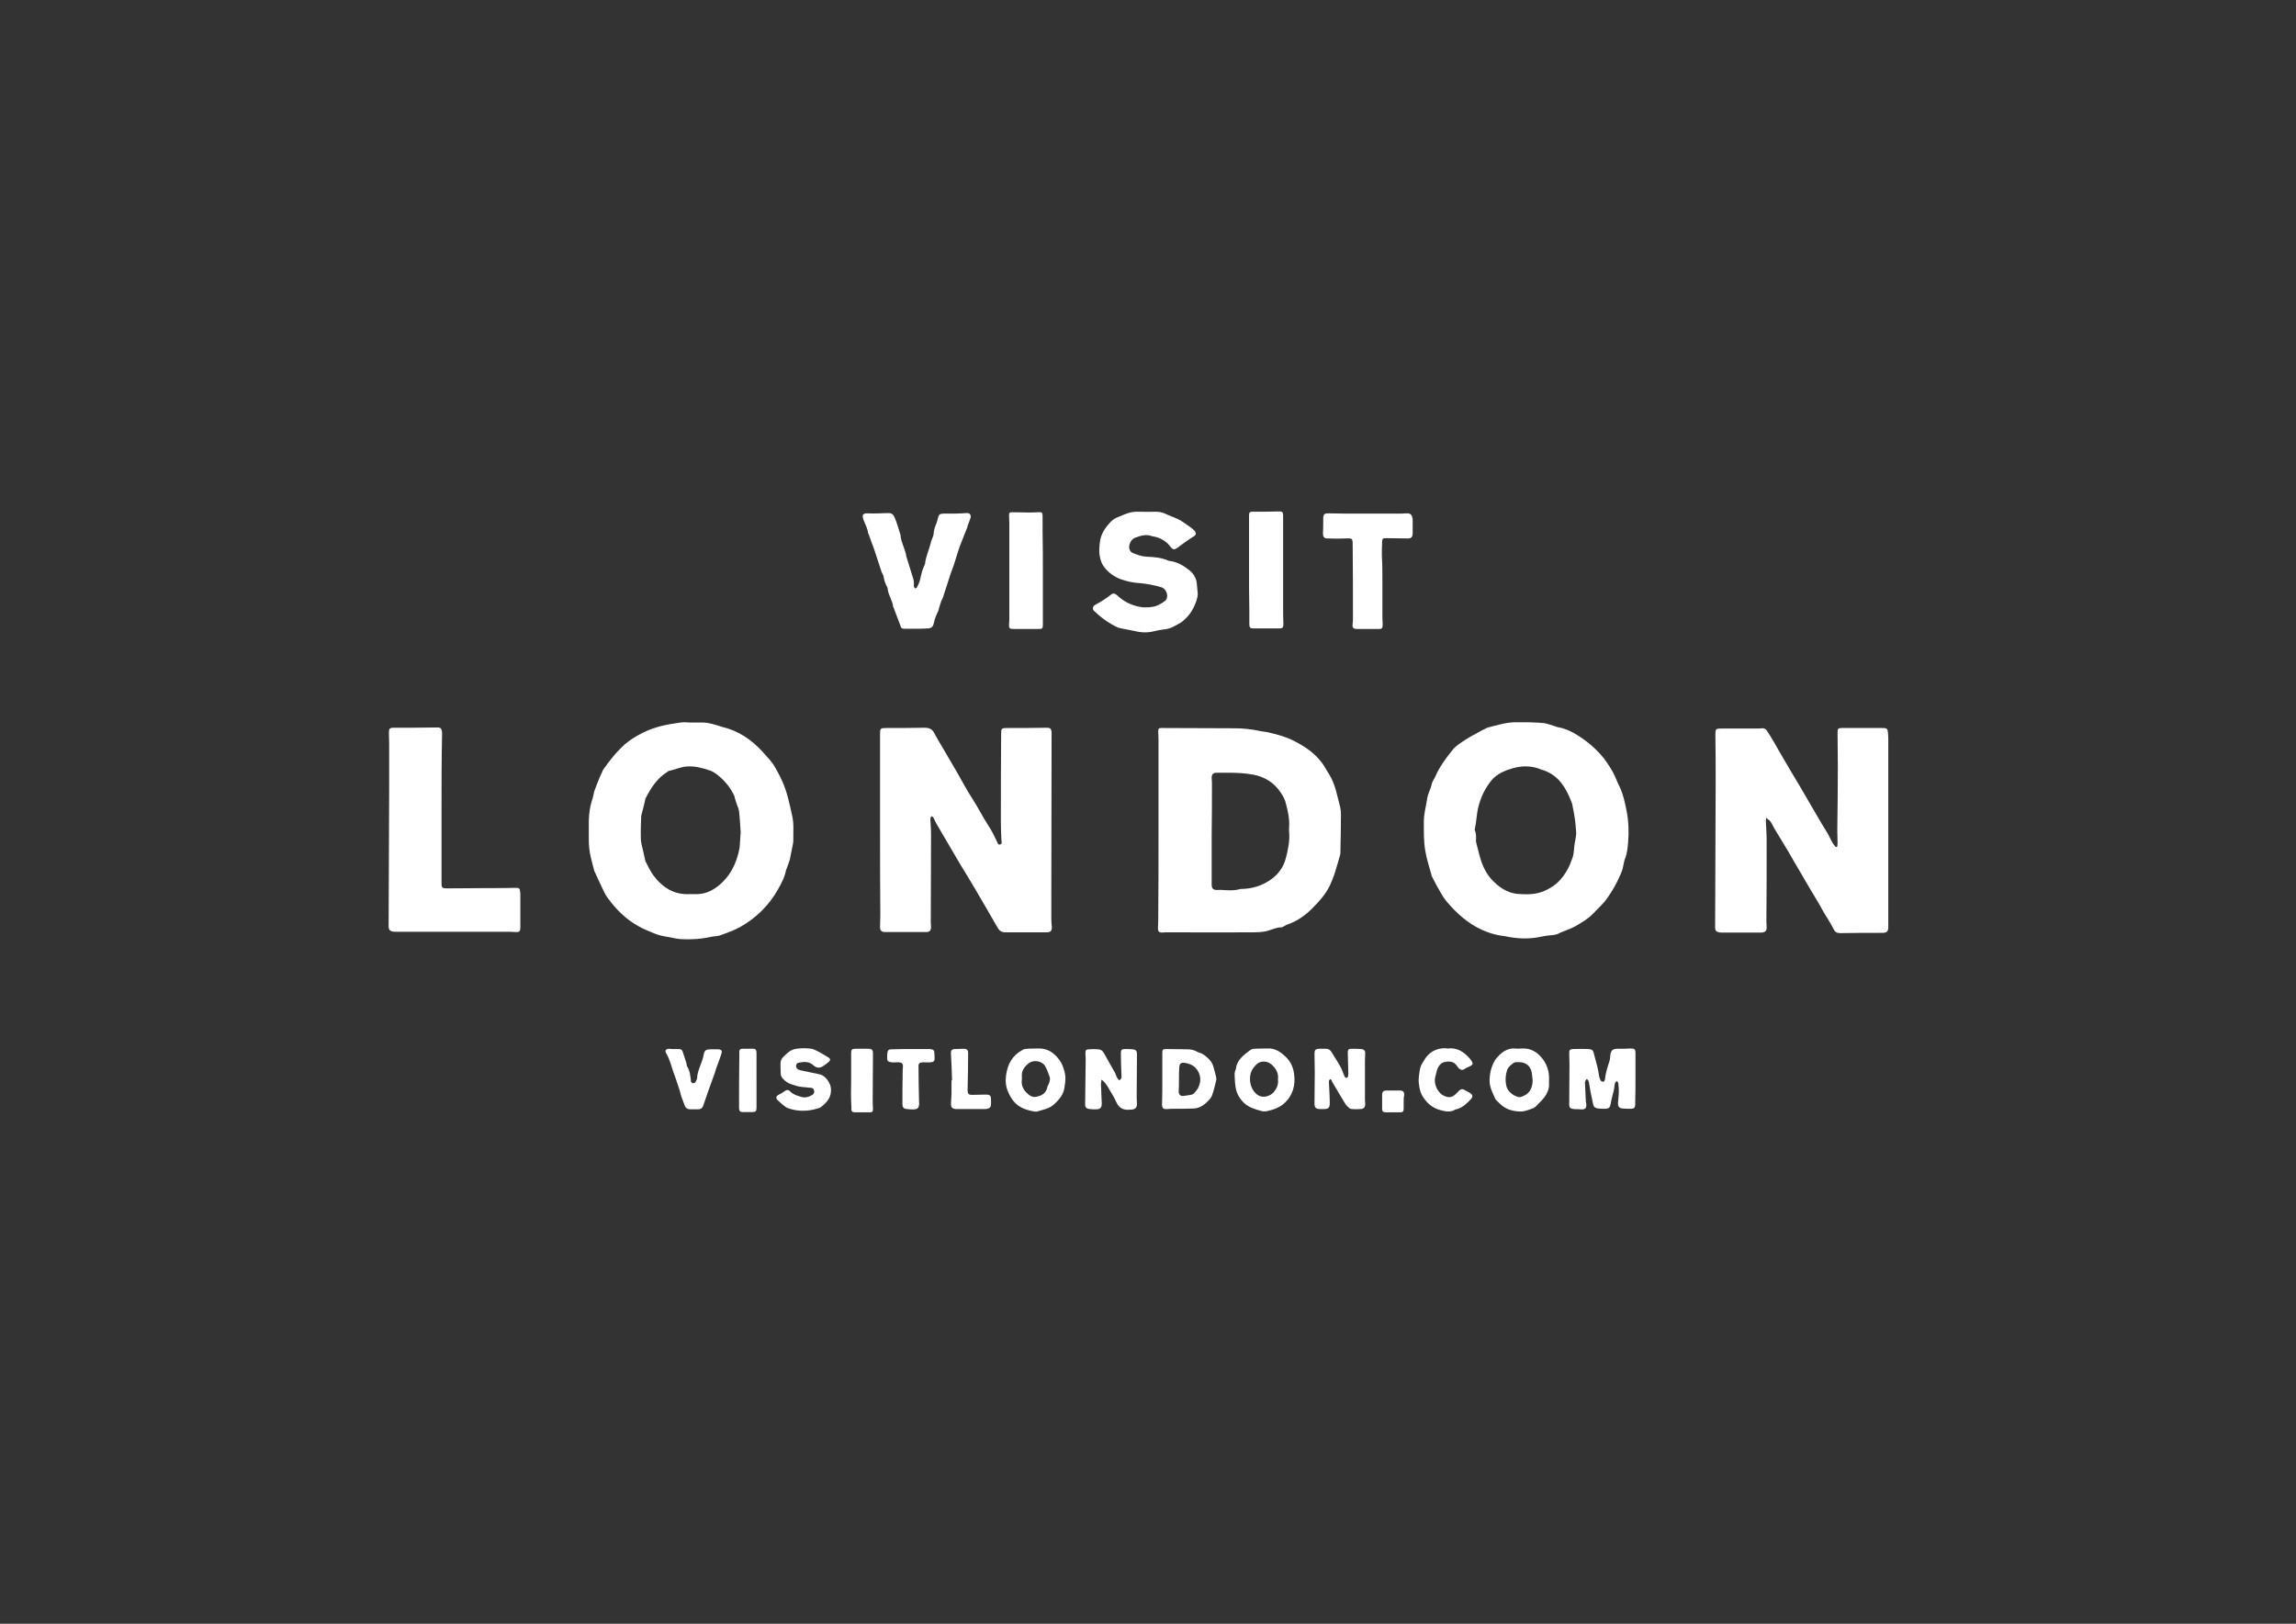 <?xml version="1.0" encoding="utf-8"?>
<!-- Generator: Adobe Illustrator 19.2.1, SVG Export Plug-In . SVG Version: 6.00 Build 0)  -->
<svg version="1.1" id="Layer_1" xmlns="http://www.w3.org/2000/svg" xmlns:xlink="http://www.w3.org/1999/xlink" x="0px" y="0px"
	 viewBox="0 0 841.9 595.3" style="enable-background:new 0 0 841.9 595.3;" xml:space="preserve">
<rect x="0" y="0" width="841.9" height="595.3" fill="#333333" stroke="none"/>
<style type="text/css">
	.st0{fill:#FFFFFF;}
</style>
<g>
	<g>
		<path class="st0" d="M673.7,310.4c0-0.4,0.1-0.9,0.1-1.3c0-1.6-0.1-3.2-0.1-4.8c0.1-7.6,0.2-15.2,0.2-22.8c0-4.3-0.1-8.7-0.1-13
			c0-1.3,0.2-1.6,1.6-1.6c3.8,0,7.7,0,11.5,0c1.1,0,2.3,0,3.4,0c1.6,0,1.9,0.3,2,1.9c0,0.6,0.1,1.2,0.1,1.8c0,7,0,14,0,20.9
			c0,12.4,0,24.7,0,37.1c0,3.7,0,7.4,0,11.1c0,0.4,0,0.7-0.1,1.1c-0.1,0.6-0.5,1-1.1,1.1c-0.4,0.1-0.7,0.1-1.1,0.1
			c-5.1,0-10.2,0-15.3,0.1c-1.3,0-2-0.4-2.5-1.6c-1.1-2.1-2.4-4.1-3.6-6.1c-0.6-1.1-1.2-2.1-1.8-3.2c-2.3-3.8-4.6-7.7-6.8-11.5
			c-1.5-2.5-2.9-5-4.3-7.4c-1.6-2.7-3.3-5.4-4.9-8.1c-0.5-0.8-0.9-1.6-1.3-2.4c-0.4-0.8-1.1-1.3-2-2c0,0.6-0.1,0.9-0.1,1.2
			c0.1,2.4,0.3,4.7,0.3,7.1c0,9.9,0,19.9-0.1,29.8c0,0.7,0.1,1.4,0.1,2c0,1.4-0.5,1.9-1.9,2c-1.5,0-2.9,0-4.4,0c-3.3,0-6.7,0-10,0
			c-0.4,0-0.8,0-1.2-0.1c-1-0.2-1.4-0.7-1.4-1.7c0.1-17.6,0.1-35.1,0.2-52.7c0-6.1,0-12.2-0.1-18.3c0-1.8,0.2-2,2-2
			c4.1,0,8.3,0,12.4,0c1,0,1.9,0,2.9-0.1c0.7,0,1.2,0.3,1.6,0.9c1.8,2.7,3.4,5.6,5,8.4c2.3,4,4.7,8,7.1,12c1.3,2.2,2.6,4.5,3.9,6.7
			c2,3.4,3.9,6.8,6,10.1c0.9,1.4,1.4,3,2.4,4.4c0.3,0.4,0.6,0.7,0.9,1.1C673.4,310.5,673.5,310.4,673.7,310.4z"/>
		<path class="st0" d="M322.7,304.2c0-11.7,0-23.3,0-35c0-2.2,0.1-2.3,2.4-2.3c4.6,0,9.2,0,13.8-0.1c2,0,3,0.5,3.9,2.4
			c0.8,1.5,1.7,3,2.6,4.5c1.8,3.1,3.7,6.3,5.5,9.4c1.9,3.3,3.6,6.6,5.7,9.8c2,3.1,3.7,6.5,5.7,9.6c1.3,1.9,2.3,4,3.3,6.1
			c0.2,0.5,0.4,1.2,1.1,1c0.8-0.2,0.6-0.9,0.5-1.5c-0.1-2.3-0.2-4.6-0.2-6.8c0-10.6,0-21.2,0.1-31.7c0-2.7,0-2.7,2.6-2.7
			c4.7,0,9.5,0,14.2-0.1c1.2,0,1.6,0.4,1.7,1.6c0,0.2,0,0.5,0,0.7c0,19.9-0.1,39.8-0.1,59.6c0,2.7,0,5.4,0,8.1c0,1,0.1,2.1,0.2,3.1
			c0,1.4-0.5,1.9-1.9,1.9c-5.1,0-10.1,0-15.2,0c-1.3,0-2.2-0.6-2.8-1.7c-2.8-4.8-5.5-9.6-8.3-14.3c-1.8-3.1-3.7-6.1-5.5-9.1
			s-3.6-6.1-5.4-9.2c-1-1.8-2.1-3.5-3.1-5.3c-0.5-0.8-0.8-1.6-1.2-2.4c-0.1-0.2-0.4-0.4-0.6-0.6c-0.2,0.2-0.5,0.4-0.5,0.7
			c-0.1,0.5,0,1.1,0,1.6c0.1,1.4,0.2,2.8,0.2,4.2c0,10.8-0.1,21.5-0.1,32.3c0,0.7,0.1,1.4,0.1,2c-0.1,1.3-0.6,1.7-1.8,1.7
			c-5,0-9.9,0-14.9,0c-1.4,0-2-0.4-2-1.8c0-1.5,0.1-2.9,0.1-4.4C322.7,325.2,322.7,314.7,322.7,304.2L322.7,304.2z"/>
		<path class="st0" d="M424.8,303.7c0-10.9,0-21.7,0-32.6c0-1-0.1-2-0.1-3s0.3-1.2,1.2-1.2c8.8,0,17.7,0.1,26.5,0.1
			c3.3,0,6.4,0.3,9.6,1c0.8,0.2,1.7,0.2,2.6,0.4c3.5,0.8,7,1.7,10.2,3.4c3.9,2,7.5,4.5,10.1,8.1c0.9,1.3,1.7,2.8,2.6,4.2
			c2.2,3.6,2.8,7.7,3.9,11.7c0.2,0.9,0.3,1.8,0.3,2.7c0,4.6-0.1,9.3-0.2,13.9c0,0.3,0,0.7-0.1,1c-0.7,2.4-1.3,4.7-2.1,7.1
			c-0.5,1.4-1,2.7-1.6,4c-1.7,3.6-4.3,6.3-7,9c-2.6,2.5-5.5,4.4-8.8,5.5c-0.4,0.1-0.7,0.4-1.1,0.6s-0.7,0.4-1.1,0.4
			c-1.5,0-2.8,0.6-4.1,1c-2.5,0.9-5.1,0.8-7.7,0.8c-10,0.1-20.1,0-30.1,0c-0.5,0-1,0-1.5,0.1c-1.3,0-1.7-0.3-1.7-1.7
			c0-0.9,0.1-1.8,0.1-2.7C424.8,326.2,424.8,314.9,424.8,303.7L424.8,303.7z M450.3,283.3c-1.5,0-2.9,0-4.2,0
			c-1.2,0-1.8,0.6-1.8,1.8c0,0.6,0.1,1.3,0.1,1.9c0,6.4,0,12.8-0.1,19.1c0,6.1,0,12.2,0,18.3c0,1.3,0.6,1.9,1.9,1.9
			c0.7,0,1.5-0.1,2.2,0c2,0.1,4.1,0.3,6.1-0.3c0.3-0.1,0.6-0.1,1-0.1c3.5-0.1,6.7-1,9.7-2.9c3.2-2,5.4-4.8,6.3-8.4
			c0.8-3.1,1.5-6.3,1.2-9.6c-0.1-0.6,0-1.3,0-1.9c0.2-3-0.5-5.8-1.2-8.6c-0.3-1.3-1-2.6-1.8-3.8c-2.4-3.7-5.9-5.9-10.2-6.7
			C456.3,283.4,453.2,283.3,450.3,283.3z"/>
		<path class="st0" d="M253.1,264.9c1.6,0,3.3,0,4.9,0c2.2,0.1,4.2,0.8,6.2,1.4c0.2,0.1,0.4,0.2,0.6,0.2c6,1.4,10.8,4.7,14.9,9.2
			c1.6,1.8,3.3,3.5,4.5,5.6c0.8,1.5,1.7,3,2.4,4.6c2,4.2,2.9,8.8,3.9,13.3c0.7,3,0.3,6,0.4,9c0,0.5-0.1,1-0.2,1.5
			c-0.4,1.8-0.7,3.7-1.1,5.5c-0.3,1-0.7,2-1.1,3.1c-0.1,0.3-0.2,0.5-0.3,0.8c-0.5,2.6-1.7,4.8-3,7.1c-3.3,5.8-7.9,10.3-13.7,13.6
			c-2.3,1.3-4.9,2.2-7.4,3.1c-1,0.4-2.1,0.3-3.1,0.5c-3.8,0.9-7.6,1.1-11.4,0.9c-1.5-0.1-3-0.5-4.6-0.8c-0.7-0.1-1.4-0.2-2.2-0.4
			c-2.1-0.4-4-1.4-6-2.2c-1-0.4-1.9-0.9-2.8-1.4c-4.5-2.5-8.1-6.1-11.1-10.2c-0.9-1.2-1.5-2.5-2.1-3.8c-0.9-1.8-1.7-3.7-2.6-5.6
			c-0.1-0.2-0.2-0.4-0.3-0.6c-0.4-1.6-0.8-3.2-1.2-4.7c-0.6-2.3-0.8-4.7-0.8-7s0-4.6,0-6.8c0.1-2.6,0.4-5.1,1.2-7.5
			c0.4-1,0.5-2.1,0.8-3.2c0.7-1.9,1.4-3.7,2.2-5.6c0.2-0.5,0.5-1,0.7-1.5c0.1-0.2,0.2-0.5,0.3-0.7c2.4-3.5,5-6.7,8.1-9.5
			c1.9-1.6,4-2.9,6.2-4c0.2-0.1,0.4-0.2,0.6-0.3c4-2,8.4-2.9,12.8-3.5C250.4,264.7,251.7,264.8,253.1,264.9L253.1,264.9z
			 M271.6,305.2c-0.2-2.6-0.3-5.1-0.6-7.7c-0.1-0.8-0.4-1.6-0.7-2.3c-0.3-0.8-0.5-1.6-0.8-2.4c-0.1-0.3-0.1-0.6-0.2-0.9
			c-1.3-2.9-3.3-5.4-5.7-7.4c-1-0.8-2-1.6-3.2-2c-2.7-0.9-5.4-1.7-8.4-1.5c-2.4,0.1-4.5,1.2-6.7,1.6c-0.2,0-0.4,0.3-0.6,0.4
			c-3.8,2.3-6,5.9-8,9.7c-0.1,0.3-0.2,0.6-0.2,0.9c-0.2,1-0.5,1.9-0.7,2.9s-0.6,1.9-0.7,2.9c-0.1,2.8-0.2,5.6-0.1,8.5
			c0.1,1.5,0.6,2.9,0.9,4.4c0.2,0.9,0.4,1.8,0.6,2.7c0.1,0.3,0.1,0.6,0.2,0.8c0.9,1.7,1.7,3.5,2.8,5c3.3,4.5,7.6,7.3,13.4,7
			c0.9,0,1.7,0,2.6,0c2.7,0,5.1-1,7.2-2.5c4.9-3.6,7.4-8.6,8.5-14.5C271.4,308.8,271.4,307,271.6,305.2z"/>
		<path class="st0" d="M560.5,264.8c1.9,0.1,3.7,0.1,5.6,0.3c1.3,0.2,2.6,0.7,3.9,1.1c0.4,0.1,0.8,0.3,1.2,0.4
			c3.1,0.5,5.9,2,8.4,3.7c3.3,2.2,6.3,4.9,8.8,8.1c1.5,2.1,2.9,4.2,3.9,6.5c0.5,1.3,1.1,2.6,1.7,3.8c1.3,2.8,1.9,5.9,2.5,8.9
			c0.7,3.7,0.8,7.5,0.5,11.3c-0.2,2.1-0.4,4.2-1.2,6.1c-0.3,0.8-0.4,1.7-0.6,2.5c-0.1,0.5-0.2,1.1-0.4,1.6c-0.3,0.9-0.7,1.8-1.1,2.6
			c-1.1,2.5-2.5,4.9-4.1,7.2c-1.5,2.3-3.6,4.1-5.5,6.1c-1.8,1.9-4.1,3.2-6.3,4.5c-1.6,0.9-3.4,1.5-5.1,2.2c-0.3,0.1-0.5,0.2-0.7,0.3
			c-1.1,0.7-2.3,0.8-3.5,0.9c-1.6,0.1-3.2,0.5-4.9,0.8c-3.8,0.6-7.6,0.4-11.4-0.4c-0.8-0.2-1.7-0.2-2.6-0.4
			c-0.9-0.2-1.9-0.4-2.8-0.7c-1.2-0.4-2.3-0.8-3.4-1.3c-5.1-2.3-9.2-6-12.8-10.2c-1.6-1.9-2.7-4.1-3.9-6.2c-0.5-0.9-0.9-1.8-1.4-2.7
			c-0.1-0.2-0.2-0.4-0.3-0.6c-0.8-3.1-1.9-6.2-2.4-9.4c-0.6-3.6-0.5-7.1-0.5-10.7c0-2.8,0.8-5.5,1.2-8.2c0.1-0.8,0.3-1.5,0.6-2.2
			c0.4-1.1,0.9-2.2,1.1-3.3c0.2-0.9,0.9-1.8,1.3-2.7c1.5-3.5,3.8-6.6,6.2-9.6c1.3-1.7,3.2-2.8,5-4c1.7-1.1,3.5-2,5.3-3
			c0.5-0.3,1-0.6,1.6-0.8c0.3-0.2,0.6-0.4,1-0.5c1.4-0.4,2.8-0.8,4.2-1.1c2.3-0.6,4.6-1,7-0.9C558,264.8,559.2,264.8,560.5,264.8
			L560.5,264.8z M577.9,304.5c-0.1-1.4-0.2-2.7-0.4-4.1c-0.3-1.9-0.6-3.8-1-5.6c-0.1-0.4-0.3-0.8-0.4-1.1c-0.3-0.6-0.5-1.3-0.8-1.9
			c-2.1-4.7-5.1-8.3-10.3-9.7c-0.3-0.1-0.7-0.3-1-0.4c-3-1-6.1-0.9-9.1-0.1c-0.7,0.2-1.5,0.5-2.2,0.7c-2.2,0.8-4.3,2-5.8,3.8
			c-2.3,2.8-3.9,6.1-4.8,9.7c-0.7,2.7-0.7,5.5-1.3,8.1c0,0.2-0.1,0.4,0,0.5c0.5,1.2,0.5,2.5,0.4,3.8c0,0.3,0.1,0.7,0.2,1.1
			c0.6,2.3,1.1,4.6,1.9,6.9c1,2.7,2.4,5.1,4.4,7c2.7,2.7,6,4.6,10,4.6c0.1,0,0.3,0,0.4,0c3.2,0.2,6.3-0.1,9.3-1.7
			c1.5-0.8,2.8-1.6,4-2.8c1.4-1.4,2.5-2.9,3.4-4.6c0.8-1.4,1.4-3,1.9-4.5c0.3-1,0.4-2.1,0.5-3.2
			C577.3,308.7,578.2,306.7,577.9,304.5z"/>
		<path class="st0" d="M161.9,296.5c0,9.2,0,18.3,0,27.5c0,1.4,0.4,1.7,1.7,1.7c4.9,0,9.8-0.1,14.6-0.1c3.7,0,7.4,0,11.1-0.1
			c1,0,1.3,0.2,1.4,1.2c0,0.3,0,0.5,0.1,0.8c0,4.1,0,8.3,0,12.4c0,1.6-0.3,1.9-1.9,1.8c-1.2-0.1-2.5-0.1-3.7-0.1
			c-13.4,0-26.7,0-40.1,0c-0.4,0-0.8,0-1.2-0.1c-1-0.2-1.4-0.8-1.4-1.8c0.1-16.6,0.1-33.3,0.2-49.9c0-5.7,0-11.5,0-17.2
			c0-1.3-0.1-2.6-0.1-3.8c0-1.7,0.2-2,2-2c2.1,0,4.2,0,6.3,0c3.2,0,6.4-0.1,9.6-0.1c0.9,0,1.3,0.3,1.5,1.2c0.1,0.4,0.1,0.8,0.1,1.2
			C161.9,278.4,161.9,287.4,161.9,296.5L161.9,296.5z"/>
		<path class="st0" d="M439.2,217.7c-0.1,1.9-0.8,3.5-1.6,5.2c-1,2-2.4,3.6-4.1,5c-0.8,0.6-1.7,1-2.6,1.5c-1.3,0.8-2.8,1.3-4.4,1.4
			c-0.9,0.1-1.9,0.3-2.8,0.5c-2.5,0.7-4.9,0.7-7.4,0.1c-1.7-0.4-3.4-0.6-5.1-1c-0.4-0.1-0.8-0.2-1.2-0.3c-3.3-1.5-6.2-3.6-8.8-6.1
			c-0.7-0.6-0.6-1.7,0.3-2.2c2.1-1.1,4.1-2.4,5.9-3.8c0.8-0.7,1.5-0.4,2.3,0.3c2,1.9,4.3,3.2,7,3.9c2.1,0.6,4.3,0.6,6.4,0.2
			c1.4-0.3,2.9-1.2,4.1-2.1c1.5-1.2,0.7-4.2-1.1-4.9c-1.4-0.5-2.9-0.8-4.4-1.1c-1.2-0.2-2.3-0.4-3.5-0.5c-2.4-0.1-4.8-0.6-7.1-1.4
			c-2.5-0.9-4.6-2.4-6.2-4.5c-0.9-1.1-1.3-2.4-1.6-3.8c-0.4-1.8-0.2-3.4,0-5.2c0.3-3,1.8-5.2,3.7-7.3c0.8-0.9,1.8-1.6,2.9-2
			c2.2-0.9,4.3-2,6.9-2c2.3,0,4.6,0.1,7,0c1.2,0,2.3,0.2,3.4,0.7c1.6,0.8,3.3,1.3,4.9,2.1c1.4,0.7,2.7,1.7,4,2.6
			c0.5,0.3,0.9,0.6,1.3,1c0.3,0.3,0.7,0.6,0.9,1c0.4,0.7,0.1,1.2-0.5,1.6c-1.1,0.7-2.2,1.4-3.3,2.2c-1,0.7-2,1.5-3,2.2
			c-0.9,0.6-1.5,0.5-2.2-0.4c-1.4-1.9-3.3-3.2-5.7-3.8c-0.4-0.1-0.7-0.1-1.1-0.2c-2.2-0.9-4.3-0.2-6.4,0.6c-1.4,0.6-2.3,2.5-2,4
			c0.2,0.8,0.7,1.3,1.4,1.6c1.6,0.6,3.1,1.2,4.9,1.3c2.7,0.1,5.4,0.3,7.9,1.4c0.3,0.1,0.6,0.2,0.9,0.2c2.8,0.4,5.1,1.9,7.2,3.6
			c1.2,1,2.1,2.5,2.4,4.2C439,214.9,439,216.3,439.2,217.7z"/>
		<path class="st0" d="M335.9,230.5c-1.3,0-2.6,0-4,0c-1.3,0-1.4-0.1-1.8-1.3c-0.8-2.2-1.7-4.4-2.5-6.6c0,0,0-0.1-0.1-0.1
			c-0.2-2.4-1.8-4.3-2-6.6c0-0.2-0.1-0.5-0.2-0.7c-0.7-1.2-1.1-2.5-1.3-3.8c-0.1-0.7-0.6-1.2-0.8-1.9c-0.7-2-1.3-4.1-2-6.1
			c-0.2-0.6-0.4-1.2-0.6-1.8c-0.3-0.9-0.6-1.8-1-2.7c-0.3-0.9-0.6-1.7-0.9-2.6c-0.1-0.3-0.3-0.6-0.4-0.9c-0.2-1.7-1-3.1-1.6-4.6
			c0-0.1-0.1-0.2-0.1-0.3c-0.6-1.8-0.2-2.4,1.8-2.3c2.3,0.1,4.6,0,7-0.1c1.2-0.1,2,0.3,2.5,1.3c0.4,0.9,0.8,1.9,1.1,2.9
			c0.4,1.2,0.8,2.5,1.2,3.8v0.1c0.2,2.7,1.7,5,2.1,7.6c0,0.1,0,0.3,0.1,0.4c0.7,2.3,1.4,4.5,2.1,6.8c0.4,1.1,0.7,2.2,0.6,3.3
			c0,0.3,0,0.6,0,0.8c0.1,0.2,0.3,0.5,0.4,0.6c0.2,0,0.6-0.1,0.7-0.3c0.5-1,1-2,1.2-3c0.4-1.8,0.8-3.6,1.6-5.2
			c0.1-0.2,0.2-0.4,0.2-0.6c0.3-2.6,1.5-5.1,2.1-7.6c0.1-0.6,0.4-1.2,0.6-1.8c0.1-0.4,0.4-0.8,0.4-1.2c0.1-1.5,0.5-2.9,1.1-4.2
			c0.2-0.5,0.3-1.1,0.5-1.7c0.3-1.5,0.7-1.8,2.2-1.8c1.2,0,2.4,0,3.6,0c1.5,0,3-0.1,4.5-0.2c0.6,0,1.2-0.1,1.6,0.6
			c0.3,0.6,0.1,1.1-0.1,1.7c-0.3,0.8-0.6,1.6-0.9,2.4c-0.1,0.2,0,0.4-0.1,0.5c-0.8,2.1-1.7,4.2-2.5,6.3c-0.6,1.5-1,3-1.5,4.5
			c-0.3,1-0.6,1.9-0.9,2.9c-0.6,1.7-1.3,3.4-1.8,5.1c-0.8,2.4-1.5,4.8-2.3,7.1c-0.1,0.3-0.3,0.7-0.5,1c-0.3,0.8-0.5,1.6-0.8,2.5
			c-0.2,0.5-0.2,1.1-0.5,1.6c-0.7,1.4-1.2,2.7-1.5,4.2c-0.3,1.4-1,1.9-2.5,1.9C338.7,230.5,337.3,230.5,335.9,230.5L335.9,230.5z"/>
		<path class="st0" d="M506.9,213.9c0,4.2,0,8.4,0,12.6c0,0.9,0.1,1.7,0.1,2.6c0,1.2-0.3,1.5-1.4,1.5c-2.6,0-5.2,0-7.8,0
			c-1.7,0-2-0.4-1.8-2.1c0.1-0.6,0.1-1.3,0.1-1.9c0-8.9,0-17.9-0.1-26.8c0-2.4-0.1-2.5-2.5-2.4c-2.3,0.1-4.6,0.1-6.8,0
			c-1.2,0-1.6-0.6-1.6-1.8c0.1-1.7,0.1-3.4,0.1-5.2c0-0.2,0-0.5,0-0.7c0.1-1.1,0.5-1.5,1.7-1.5c2.3,0,4.6,0.1,7,0.1
			c6.6,0,13.2,0,19.8,0c0.7,0,1.4-0.1,2-0.1c1.3-0.1,2,0.4,2.2,1.7c0.1,0.3,0.1,0.6,0.1,1c0,1.5,0,3,0,4.5s-0.5,2.1-2.1,2
			c-2.6,0-5.1-0.1-7.7-0.1c-1.1,0-1.4,0.2-1.4,1.3c-0.1,1.7-0.1,3.5-0.1,5.2C506.9,207.1,506.9,210.5,506.9,213.9L506.9,213.9z"/>
		<path class="st0" d="M382.4,209.1c0,6.7,0,13.3,0,20c0,1.2-0.2,1.5-1.4,1.5c-3.1,0-6.3,0-9.4,0c-1.4,0-1.7-0.3-1.6-1.7
			c0.1-1,0.1-2,0.1-3c0-11.3,0-22.6,0-33.9c0-1-0.1-1.9-0.1-2.9c0-1.2,0.1-1.3,1.3-1.3c2.1,0,4.3,0.1,6.4,0.1c1,0,2.1-0.1,3.1-0.1
			c1.2-0.1,1.5,0.1,1.5,1.4c0,2,0,3.9,0,5.9C382.4,199.6,382.4,204.3,382.4,209.1L382.4,209.1z"/>
		<path class="st0" d="M458,208.9c0-6.6,0-13.2,0-19.8c0-1.3,0.2-1.5,1.5-1.5c3.2,0,6.5,0,9.7-0.1c1,0,1.3,0.3,1.3,1.6
			c0,1.9,0,3.8,0,5.7c0,9.3,0,18.6,0,27.9c0,2,0,4.1,0.1,6.1c0,1.3-0.3,1.6-1.6,1.6c-3,0-5.9,0-8.9,0c-0.2,0-0.4,0-0.5,0
			c-1.2,0-1.5-0.4-1.5-1.6c0-1.8,0-3.6,0-5.5C458,218.6,458,213.8,458,208.9L458,208.9z"/>
		<path class="st0" d="M581.8,395.6c-0.6,0.6-0.7,1.2-0.6,1.9c0.1,2.1,0.2,4.3,0.3,6.4c0,0.1,0.1,0.3,0.1,0.4c0.3,2-0.2,2.6-2.3,2.4
			c-0.7-0.1-1.5,0-2.2-0.1c-1.3-0.1-1.7-0.5-1.7-1.8c0-4.9,0.1-9.7,0.1-14.6c0-1.4-0.1-2.7-0.1-4.1c0-1.1,0.2-1.4,1.3-1.5
			c1.9,0,3.7-0.1,5.6,0c1.5,0.1,1.9,0.4,2.2,1.9c0.4,1.5,0.8,3,1.2,4.5c0.3,1.1,0.4,2.1,0.6,3.2c0.1,0.7,0.3,1.3,0.6,1.9
			c0.1,0.3,0.7,0.5,1,0.5c0.2,0,0.6-0.5,0.6-0.8c0.2-2.3,0.9-4.4,1.6-6.6c0.3-0.8,0.3-1.7,0.4-2.6c0.3-1.5,0.8-2,2.4-2.1
			c0.3,0,0.5,0,0.8,0c1.4,0,2.8,0,4.2-0.1c1.4,0,1.8,0.2,1.8,1.7c0,3,0,5.9,0,8.9c0,3.1,0,6.3-0.1,9.4c0,0.3,0,0.5,0,0.8
			c-0.1,0.9-0.5,1.3-1.4,1.3c-1.1,0-2.2,0-3.3-0.1c-1.2-0.1-1.7-0.8-1.6-2.2c0.1-1.4,0.3-2.8,0.3-4.2c0-0.9-0.1-1.9-0.2-2.9
			c0-0.3-0.4-0.5-0.6-0.8c-0.2,0.3-0.5,0.5-0.6,0.8c-0.2,0.6-0.2,1.3-0.3,1.9c-0.1,0.7-0.3,1.4-0.5,2.1c-0.3,1.2-0.6,2.4-0.8,3.6
			c-0.3,1.4-0.6,1.7-1.9,1.8c-0.9,0-1.8,0-2.7-0.1c-1.3-0.2-1.7-0.7-1.9-1.9c-0.3-1.4-0.6-2.8-0.9-4.3c-0.2-1-0.3-2-0.5-3
			C582.6,396.8,582.6,396,581.8,395.6z"/>
		<path class="st0" d="M403.9,395.8c-0.1,0.8-0.2,1.2-0.2,1.7c0.1,2.4,0.2,4.7,0.3,7.1c0,1.5-0.6,2.1-2.1,2.1c-0.8,0-1.6,0-2.3-0.1
			c-1.3-0.1-1.8-0.7-1.7-2c0.1-5.5,0.1-10.9,0.2-16.4c0-0.7-0.1-1.4-0.1-2c0-1.1,0.2-1.5,1.3-1.5c1.1-0.1,2.2-0.1,3.3,0
			c1,0,1.7,0.5,2.2,1.4c1.3,2.4,2.7,4.8,4.1,7.3c0.3,0.6,0.5,1.4,0.9,2c0.1,0.3,0.5,0.5,0.7,0.7c0.2-0.3,0.6-0.6,0.7-0.9
			c0.1-0.4,0-0.9,0-1.4c-0.1-2.6-0.2-5.2-0.2-7.8c0-1.1,0.4-1.4,1.4-1.4s1.9,0,2.9,0.1c1.2,0.1,1.6,0.6,1.6,1.8
			c0,5.3-0.1,10.6-0.1,15.9c0,0.8,0.1,1.5,0.1,2.3c0,1.3-0.5,1.9-1.8,2.1c-0.2,0-0.4,0-0.5,0c-2.4,0.3-4.2-0.3-5.3-2.8
			c-0.8-1.9-2.1-3.7-3.1-5.6C405.5,397.5,405.1,396.6,403.9,395.8z"/>
		<path class="st0" d="M487.9,395.6c-0.7,0.3-0.6,0.8-0.6,1.3c0.1,2.5,0.3,5.1,0.3,7.6c0,1.6-0.5,2.1-2.1,2.1c-0.6,0-1.2,0-1.8,0
			c-1.2-0.1-1.7-0.6-1.7-1.9c0-3.9,0.1-7.7,0.1-11.6c0-2.3-0.1-4.6-0.1-6.8c0-1.3,0.3-1.7,1.6-1.8c0.9,0,1.7,0,2.6,0
			s1.6,0.4,2.1,1.3c1,1.7,2.2,3.4,3.1,5.1c0.6,1,1,2.2,1.4,3.2c0.1,0.3,0.2,0.5,0.3,0.7c0.2,0.2,0.5,0.4,0.6,0.4
			c0.3-0.1,0.6-0.3,0.6-0.6c0.1-0.4,0.1-0.9,0.1-1.3c-0.1-2.5-0.1-5-0.2-7.5c0-1,0.4-1.3,1.3-1.3c1.2,0,2.4,0,3.6,0.1
			c1,0.1,1.5,0.5,1.5,1.6c0,0.8-0.1,1.6-0.1,2.5c0,4.7,0,9.4,0,14.1c0,0.7,0.1,1.4,0.1,2c0,1.2-0.6,1.8-1.8,1.8c-1,0.1-2,0.1-3,0
			c-0.5,0-1-0.2-1.3-0.6c-0.6-0.5-1.1-1.1-1.5-1.8c-1.6-2.6-3.1-5.2-4.6-7.7C488.5,396.2,488.1,395.9,487.9,395.6z"/>
		<path class="st0" d="M426.2,395.4c0-3.1,0-6.3,0-9.4c0-1.2,0.2-1.4,1.4-1.4c2.6,0,5.1,0.1,7.7,0.1c1.3,0,2.5,0.2,3.7,0.9
			c0.2,0.1,0.4,0.2,0.6,0.3c1.5,0.3,2.5,1.3,3.6,2.3c0.9,0.9,1.5,1.9,1.8,3.1s0.6,2.3,0.9,3.4c0.1,0.5,0.2,1.1,0,1.6
			c-0.4,1.7-0.8,3.5-1.4,5.1c-0.2,0.7-0.7,1.4-1.2,1.9c-1.5,1.6-3.2,3-5.6,3.1c-2.3,0.1-4.6,0.1-6.8,0.1c-1,0-1.9,0-2.9,0.1
			c-1.5,0.1-1.9-0.3-1.9-1.8C426.2,401.7,426.2,398.5,426.2,395.4L426.2,395.4z M432.3,395.7C432.4,395.7,432.4,395.7,432.3,395.7
			c0,1.5,0,2.9-0.1,4.4c0,1.2,0.6,1.8,1.8,1.7c0.9-0.1,1.7-0.3,2.6-0.4c0.7-0.1,1.2-0.4,1.6-1c0.3-0.4,0.7-0.8,1-1.3
			c1.2-2.2,1.3-4.5-0.1-6.7c-1.1-1.7-2.7-2.4-4.5-2.7c-1.6-0.3-2.1,0.2-2.2,1.8C432.3,392.8,432.3,394.3,432.3,395.7z"/>
		<path class="st0" d="M568,396.2c0,0.6,0,1.2,0,1.8c0,1-0.4,1.9-0.8,2.8c-0.9,1.9-2.5,3.2-3.9,4.7c-0.3,0.3-0.7,0.6-1.1,0.8
			c-1.5,0.5-3,1.2-4.5,1.2c-2.5,0-5.1-0.6-7.1-2.3c-0.6-0.5-1.2-1.1-1.8-1.7c-0.2-0.2-0.4-0.4-0.5-0.6c-0.9-2.2-2.1-4.1-2.1-6.7
			s0.6-5,1.8-7.2c0.5-0.9,1.2-1.6,1.9-2.3c1.6-1.5,3.4-2.5,5.8-2.3c0.7,0.1,1.5,0.1,2.2,0c2.9-0.2,5.1,0.9,7,2.9
			C567.2,389.8,568.2,392.8,568,396.2z M562,396.1c-0.1-0.9-0.2-1.8-0.3-2.7c-0.4-2.4-2-3.9-4.5-4c-0.7,0-1.7-0.1-2.2,0.3
			c-1,0.7-2,1.5-2.4,2.7c-0.6,1.9-0.7,3.9-0.2,5.9c0.4,1.6,2.2,3.4,4.4,3.9c0.3,0.1,0.7,0,1.1-0.1
			C560.6,401.2,561.9,399.3,562,396.1z"/>
		<path class="st0" d="M463.3,384.4c0.5,0,0.9,0,1.4,0c2.9-0.2,4.9,1.3,6.8,3.1c1.8,1.7,2.7,3.9,3,6.1c0.6,4.2-0.4,8-3.6,10.9
			c-1.9,1.7-4.2,2.4-6.5,2.9c-0.6,0.1-1.3,0.1-1.9-0.1c-2.2-0.6-4.4-1.2-6.2-2.8c-1.2-1.1-2.2-2.5-2.8-4.1c-0.7-2.2-0.7-4.4-0.8-6.6
			c0-0.4,0.1-0.8,0.2-1.2c0.1-0.3,0.3-0.6,0.3-0.9c0.4-3.2,2.9-4.9,5.2-6.7c0.4-0.3,1.1-0.5,1.7-0.5
			C461.1,384.4,462.2,384.5,463.3,384.4C463.3,384.5,463.3,384.4,463.3,384.4z M468.6,395.7c0.3-2.2-0.7-3.9-2.2-5.3
			c-1.7-1.6-4.1-1.5-5.4-0.4c-1.4,1.2-2.4,2.7-2.6,4.6c-0.2,2,0.2,3.8,1.3,5.4c1.4,1.9,3.3,2.6,5.5,1.7c1-0.4,1.7-1,2.3-1.9
			C468.4,398.6,468.8,397.2,468.6,395.7z"/>
		<path class="st0" d="M379.4,384.4c0.4,0,0.7,0,1.1,0c3.6-0.2,6.1,1.6,8.1,4.4c0.8,1.1,1.2,2.3,1.6,3.6c0.7,2.2,0.5,4.2,0.1,6.4
			c-0.4,2.6-1.9,4.3-3.7,6c-1.8,1.7-4.1,2-6.3,2.7c-0.3,0.1-0.7,0.1-1.1,0c-4.5-0.8-7.5-2.4-9.5-7.1c-0.9-2-1.1-4-0.8-6.1
			c0.5-4.1,2.3-7.4,6.1-9.4c0.5-0.3,1.1-0.4,1.7-0.4C377.5,384.4,378.4,384.5,379.4,384.4C379.4,384.5,379.4,384.4,379.4,384.4z
			 M385,395.8c0-0.5,0-0.7-0.1-1c-0.5-1.3-1-2.8-1.7-4c-1.2-1.9-4.3-2.4-6.1-0.9c-1.5,1.2-2.6,2.7-2.4,4.8c0,0.4,0,0.7,0,1.1
			c-0.3,1.9,0.4,3.5,1.7,4.8c1,1,2.1,1.8,3.6,1.5c1.9-0.4,3.5-1.2,4-3.4c0.1-0.6,0.5-1.1,0.7-1.6C384.8,396.7,384.9,396.2,385,395.8
			z"/>
		<path class="st0" d="M294.8,384.3c1.2,0.1,2.5,0,3.5,0.4c1.9,0.8,3.7,1.9,5.5,3c0.8,0.5,0.7,1.1,0,1.7c-0.6,0.5-1.2,0.9-1.9,1.4
			c-1.3,0.9-2.5,0.8-3.6-0.2c-1.6-1.5-3.4-1.4-5.4-1c-0.6,0.1-1,0.5-1,1.2s0.4,1.1,1,1.4c0.3,0.1,0.7,0.2,1.1,0.3
			c2.2,0.5,4.5,0.9,6.7,1.4c2,0.5,3.9,3.2,4,5.3c0.2,3.1-1.5,5-3.7,6.7c-0.2,0.2-0.6,0.3-0.9,0.4c-3.7,1.2-7.4,1.3-11.1,0
			c-0.3-0.1-0.7-0.3-1-0.5c-1-0.8-1.9-1.5-2.8-2.4c-0.9-0.8-0.6-1.6,0.4-2.1c0.7-0.3,1.4-0.7,2-1.2c0.8-0.6,1.5-0.7,2.2,0.1
			c1.1,1.1,2.5,1.5,3.9,1.9c1.4,0.5,2.9,0.1,4.2-0.7c0.6-0.4,0.8-1,0.6-1.6c-0.2-0.7-0.6-1-1.3-1c-1-0.1-2.1-0.2-3.1-0.3
			c-1.3-0.1-2.5-0.5-3.7-0.9c-1.3-0.4-2.4-1.1-3.3-2.1c-0.4-0.4-0.7-1-0.8-1.5c-0.1-1.4-0.1-2.8-0.1-4.2c0-1,0.5-1.9,1.3-2.6
			C290,384.8,290.7,384.4,294.8,384.3z"/>
		<path class="st0" d="M530.9,384.4c3.1-0.4,5.5,1,7.5,3.1c0.5,0.5,0.9,1,1.3,1.6c0.5,0.8,0.3,1.3-0.5,1.7c-0.8,0.4-1.6,0.7-2.3,1.2
			c-0.6,0.4-1.2,0.3-1.8-0.2c-0.3-0.3-0.6-0.6-0.8-0.9c-1-1.7-2.7-1.9-4.3-1.6c-1.6,0.2-2.6,1.5-3.1,3.1c-0.2,0.8-0.4,1.6-0.6,2.4
			c-0.7,2.5,0.8,5.8,3.1,6.9c1.8,0.9,3.2,0.7,4.6-0.8c1.9-2,1.9-2,4.3-0.6c0.4,0.2,0.7,0.4,1,0.6c0.7,0.6,0.8,1.2,0.2,1.9
			c-1.5,1.6-3,3.2-5.2,3.8c-0.2,0.1-0.5,0.1-0.7,0.2c-1.8,1.1-3.5,0.7-5.4,0.2c-3.1-0.8-5.2-2.7-6.8-5.5c-0.7-1.3-0.9-2.6-1.1-4
			c-0.3-2,0.1-3.8,0.4-5.7c0.1-0.5,0.3-0.9,0.5-1.4c0.2-0.4,0.5-0.8,0.7-1.2c1.8-3.3,4.5-5,8.3-4.9
			C530.4,384.4,530.6,384.4,530.9,384.4z"/>
		<path class="st0" d="M247.1,384.6c0.6,0,1.3,0,1.9,0c0.6,0,1.1,0.3,1.3,0.9c0.5,1.4,0.9,2.8,1.4,4.3c0.1,0.5,0.1,1,0.4,1.4
			c0.8,1.4,1,2.9,1.2,4.5c0,0.6,0,1.3,0.8,1.4s1.1-0.6,1.3-1.2c0.1-0.2,0.2-0.3,0.2-0.5c0.1-3.1,1.9-5.7,2.4-8.6
			c0.3-1.8,0.9-2.1,2.7-2.1c0.9,0,1.8,0,2.7,0c1.2,0.1,1.5,0.6,1.1,1.7c-0.2,0.6-0.4,1.2-0.6,1.8c-0.3,0.7-0.5,1.4-0.8,2.2
			c-0.3,0.8-0.6,1.5-0.8,2.3v0.1c-0.8,2.1-1.5,4.3-2.3,6.4c-0.2,0.5-0.3,0.9-0.5,1.4c-0.6,1.6-1.1,3.3-1.7,4.9
			c-0.3,0.8-0.9,1.2-1.8,1.2c-1,0-2,0-3,0c-0.9,0-1.6-0.5-1.9-1.3c-0.4-1-0.7-2-1.1-2.9c-0.3-0.8-0.5-1.7-0.7-2.5
			c-0.8-2.3-1.5-4.7-2.4-7c-0.8-2.3-1.3-4.6-2.6-6.8c-0.6-1-0.2-1.6,1-1.7C245.8,384.6,246.5,384.6,247.1,384.6L247.1,384.6z"/>
		<path class="st0" d="M334,384.6c2.1,0,4.3,0,6.4,0c0.4,0,0.8,0,1.2,0.1c0.6,0.1,1,0.5,1,1.1c0.1,0.8,0.1,1.6,0.1,2.5
			c0,0.6-0.4,1-1,1.1s-1.2,0.1-1.8,0.1s-1.3-0.1-1.9,0c-0.8,0.1-1.2,0.4-1.2,1.2c0,4.4,0.1,8.8,0.2,13.3c0,0.4,0.1,0.7,0,1.1
			c-0.1,1-0.6,1.5-1.5,1.6c-1,0.1-2,0-3-0.1c-1.2-0.1-1.6-0.7-1.6-1.8c0-4.1,0-8.3,0.1-12.4c0-0.5,0.1-0.9,0.1-1.4
			c0-0.9-0.3-1.4-1.2-1.5c-0.6-0.1-1.3,0-1.9,0c-0.5,0-1,0-1.5-0.1c-0.9-0.2-1.2-0.5-1.2-1.5c0-0.7,0-1.4,0.1-2
			c0.1-0.8,0.4-1.1,1.2-1.2c0.3,0,0.5,0,0.8,0C329.6,384.6,331.8,384.6,334,384.6L334,384.6z"/>
		<path class="st0" d="M312.1,396.1c0-3.3,0-6.7,0-10c0-1.3,0.3-1.6,1.6-1.6c1.5,0,3.1,0,4.6,0c1.4,0,1.8,0.3,1.8,1.8
			c0,5.9-0.1,11.8-0.1,17.8c0,0.8,0.1,1.6,0.1,2.5c0,1-0.3,1.2-1.2,1.2c-1.8,0-3.6,0-5.3,0c-1.2,0-1.5-0.4-1.4-1.6
			C312,402.8,312,399.4,312.1,396.1C312,396.1,312.1,396.1,312.1,396.1z"/>
		<path class="st0" d="M349.1,396.1c-0.1-3.2-0.2-6.5-0.4-9.7c-0.1-1.3,0.3-1.8,1.6-1.8c1,0,2.1-0.1,3.1-0.1c1.1,0,1.6,0.4,1.6,1.6
			c0,4.5-0.1,9-0.2,13.5c0,1.4,0.3,1.8,1.7,1.8c1.6,0,3.3-0.1,4.9-0.1c1.7,0,2,0.4,2,2c0,0.5,0,1.1,0,1.6c-0.1,1-0.5,1.4-1.4,1.6
			c-0.3,0.1-0.6,0.1-1,0.1c-3.3,0-6.7,0-10,0c-0.2,0-0.4,0-0.5,0c-1.3-0.1-1.8-0.6-1.8-1.9s0.2-2.6,0.2-4c0-1.5,0-3.1,0-4.6
			C349,396.1,349.1,396.1,349.1,396.1z"/>
		<path class="st0" d="M277.4,396.3c0,3.3,0,6.6,0,9.8c0,1.3-0.3,1.6-1.6,1.6c-1.1,0-2.2,0-3.3,0c-1.3,0-1.5-0.4-1.5-1.7
			c0-6.5,0-12.9,0.1-19.4v-0.1c-0.1-1.9,0.1-2.1,2.1-2c0.8,0,1.5,0,2.3,0c1.6-0.1,1.9,0.2,1.9,1.8
			C277.4,389.7,277.4,393,277.4,396.3L277.4,396.3z"/>
		<path class="st0" d="M514.7,403.9c0,0.8,0,1.6,0,2.5c0,1.1-0.3,1.4-1.3,1.4c-1.7,0-3.4,0-5,0c-1.4,0-1.7-0.4-1.6-1.7
			c0-1.5,0-3,0-4.5c0-1.4,0.4-1.8,1.8-1.8c1.5,0,3,0,4.5,0c1.4,0,1.8,0.4,1.8,1.7C514.7,402.3,514.7,403.1,514.7,403.9L514.7,403.9z
			"/>
	</g>
</g>
</svg>
